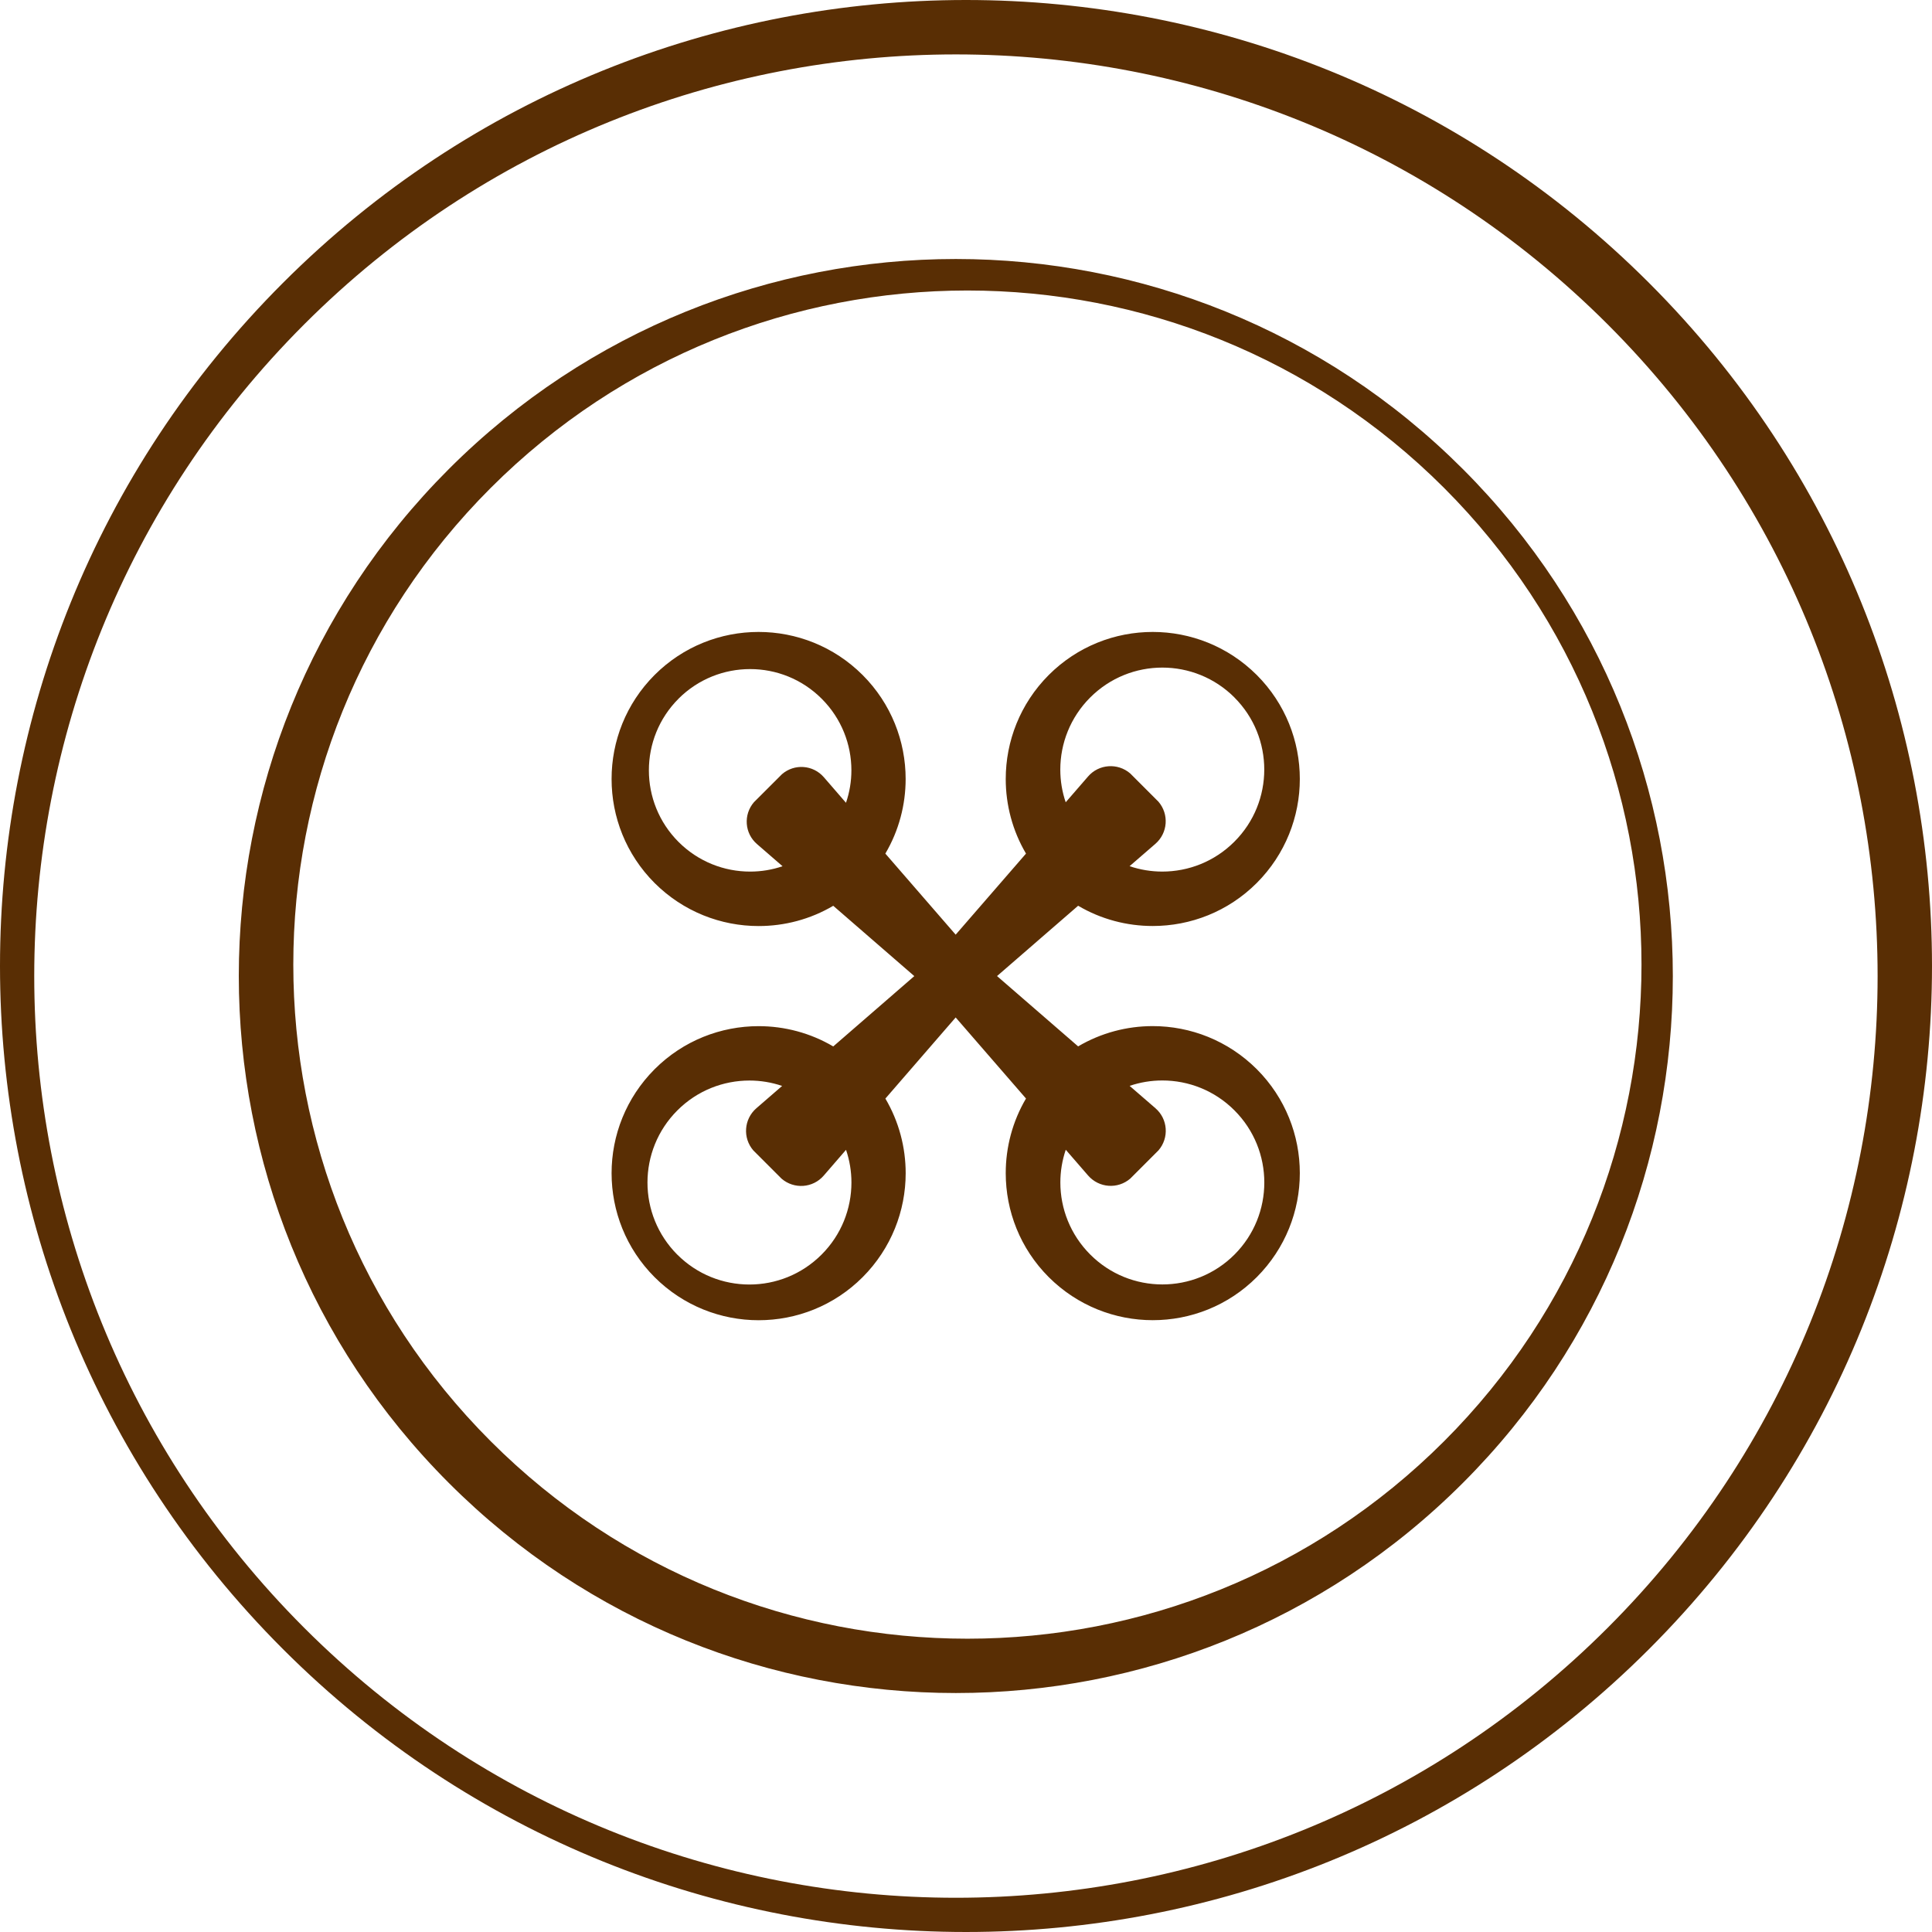 <svg version="1.1" id="图层_1" x="0px" y="0px" width="124.424px" height="124.424px" viewBox="0 0 124.424 124.424" enable-background="new 0 0 124.424 124.424" xml:space="preserve" xmlns="http://www.w3.org/2000/svg" xmlns:xlink="http://www.w3.org/1999/xlink" xmlns:xml="http://www.w3.org/XML/1998/namespace">
  <path fill="#592E04" d="M42.156,43.47c1.85-1.849,4.271-2.772,6.697-2.772c2.424,0,4.848,0.924,6.699,2.772
	c1.848,1.849,2.773,4.271,2.773,6.698c0,1.664-0.436,3.328-1.307,4.805l4.529,5.221l4.529-5.221
	c-0.871-1.477-1.305-3.141-1.305-4.805c0-2.423,0.924-4.846,2.771-6.698c1.85-1.849,4.271-2.772,6.697-2.772
	c2.422,0,4.844,0.924,6.699,2.772c1.848,1.849,2.773,4.271,2.773,6.698c0,2.422-0.926,4.844-2.773,6.697
	c-1.848,1.848-4.271,2.771-6.699,2.771c-1.664,0-3.328-0.432-4.805-1.305l-5.223,4.529l5.223,4.529
	c1.477-0.871,3.141-1.306,4.805-1.306c2.422,0,4.844,0.925,6.699,2.773c1.848,1.849,2.773,4.271,2.773,6.696
	c0,2.424-0.926,4.846-2.773,6.698c-1.848,1.849-4.271,2.772-6.699,2.772c-2.422,0-4.844-0.924-6.697-2.772
	c-1.848-1.849-2.771-4.271-2.771-6.698c0-1.664,0.434-3.328,1.305-4.805l-4.529-5.221L57.02,70.75
	c0.871,1.477,1.307,3.141,1.307,4.805c0,2.424-0.926,4.846-2.773,6.698c-1.848,1.849-4.271,2.772-6.699,2.772
	c-2.422,0-4.844-0.924-6.697-2.772c-1.848-1.849-2.771-4.271-2.771-6.698c0-2.422,0.924-4.844,2.771-6.696
	c1.85-1.849,4.271-2.773,6.697-2.773c1.666,0,3.33,0.435,4.807,1.306l5.221-4.529l-5.221-4.529
	c-1.477,0.873-3.141,1.305-4.807,1.305c-2.422,0-4.844-0.924-6.697-2.771c-1.848-1.85-2.771-4.271-2.771-6.697
	C39.385,47.745,40.309,45.322,42.156,43.47z M43.699,44.998c-1.273,1.273-1.91,2.94-1.91,4.612c0,1.671,0.637,3.337,1.91,4.612
	c1.275,1.273,2.939,1.91,4.611,1.91c0.711,0,1.412-0.115,2.088-0.345l-1.646-1.427c-0.801-0.69-0.887-1.896-0.197-2.697
	c0.02-0.023,1.787-1.785,1.807-1.805c0.799-0.689,2-0.604,2.695,0.196l1.426,1.647c0.232-0.676,0.348-1.385,0.348-2.089
	c0-1.671-0.637-3.337-1.912-4.612c-1.273-1.273-2.939-1.91-4.611-1.91s-3.34,0.637-4.613,1.91L43.699,44.998z M43.619,80.799
	c1.283,1.284,2.961,1.926,4.646,1.926c1.684,0,3.359-0.642,4.645-1.926c1.283-1.283,1.924-2.961,1.924-4.645
	c0-0.714-0.117-1.422-0.348-2.104l-1.436,1.66c-0.695,0.806-1.91,0.893-2.717,0.197c-0.023-0.02-1.799-1.799-1.818-1.818
	c-0.695-0.806-0.607-2.017,0.195-2.715l1.66-1.438c-0.68-0.232-1.393-0.348-2.102-0.348c-1.684,0-3.363,0.641-4.646,1.925
	c-1.281,1.282-1.924,2.962-1.924,4.645c0,1.685,0.643,3.362,1.924,4.646L43.619,80.799z M28.908,30.206
	c9.018-9.015,20.832-13.526,32.65-13.526c11.816,0,23.635,4.508,32.65,13.526c9.018,9.02,13.525,20.833,13.525,32.651
	c0,11.817-4.508,23.637-13.525,32.65c-9.016,9.015-20.834,13.527-32.65,13.527c-11.818,0-23.637-4.508-32.65-13.527
	c-9.016-9.014-13.529-20.833-13.529-32.65C15.379,51.039,19.889,39.221,28.908,30.206z M31.604,31.422
	c-8.477,8.477-12.715,19.586-12.715,30.699c0,11.109,4.238,22.22,12.715,30.699c8.475,8.477,19.584,12.715,30.699,12.715
	c11.109,0,22.217-4.238,30.697-12.715c8.477-8.475,12.715-19.584,12.715-30.699c0-11.108-4.238-22.218-12.715-30.699
	c-8.477-8.475-19.584-12.713-30.697-12.713C51.191,18.709,40.084,22.947,31.604,31.422z M79.5,80.8
	c1.283-1.283,1.924-2.962,1.924-4.645c0-1.684-0.641-3.362-1.924-4.646c-1.281-1.283-2.961-1.925-4.645-1.925
	c-0.713,0-1.424,0.116-2.105,0.348l1.66,1.438c0.807,0.693,0.893,1.909,0.199,2.714c-0.02,0.025-1.799,1.8-1.818,1.819
	c-0.807,0.695-2.016,0.607-2.717-0.199l-1.438-1.658c-0.23,0.681-0.348,1.395-0.348,2.104c0,1.684,0.643,3.361,1.926,4.645
	c1.281,1.283,2.961,1.925,4.645,1.925s3.363-0.642,4.646-1.925L79.5,80.8z M79.502,44.919c-1.283-1.282-2.963-1.925-4.646-1.925
	s-3.363,0.643-4.645,1.925c-1.283,1.284-1.926,2.962-1.926,4.646c0,0.713,0.115,1.423,0.348,2.103l1.438-1.659
	c0.693-0.805,1.91-0.893,2.717-0.198c0.023,0.021,1.799,1.8,1.818,1.819c0.693,0.806,0.607,2.016-0.199,2.716l-1.66,1.437
	c0.682,0.232,1.396,0.348,2.105,0.348c1.684,0,3.361-0.642,4.643-1.924c1.285-1.283,1.926-2.963,1.926-4.646
	c0-1.684-0.641-3.362-1.926-4.646L79.502,44.919z M18.221,18.221C30.365,6.072,46.289,0,62.213,0
	c15.922,0,31.844,6.072,43.99,18.221c12.146,12.146,18.221,28.068,18.221,43.99c0,15.923-6.074,31.846-18.221,43.992
	c-12.146,12.147-28.068,18.221-43.99,18.221c-15.924,0-31.848-6.073-43.992-18.221C6.074,94.057,0,78.134,0,62.211
	C0,46.289,6.074,30.366,18.221,18.221z M61.563,3.504c-15.191,0-30.383,5.795-41.973,17.385C8,32.48,2.205,47.67,2.205,62.861
	S8,93.244,19.59,104.834s26.781,17.385,41.973,17.385s30.381-5.795,41.973-17.385c11.59-11.59,17.385-26.781,17.385-41.973
	s-5.795-30.381-17.385-41.973C91.943,9.299,76.754,3.504,61.563,3.504z" class="color c1"/>
</svg>